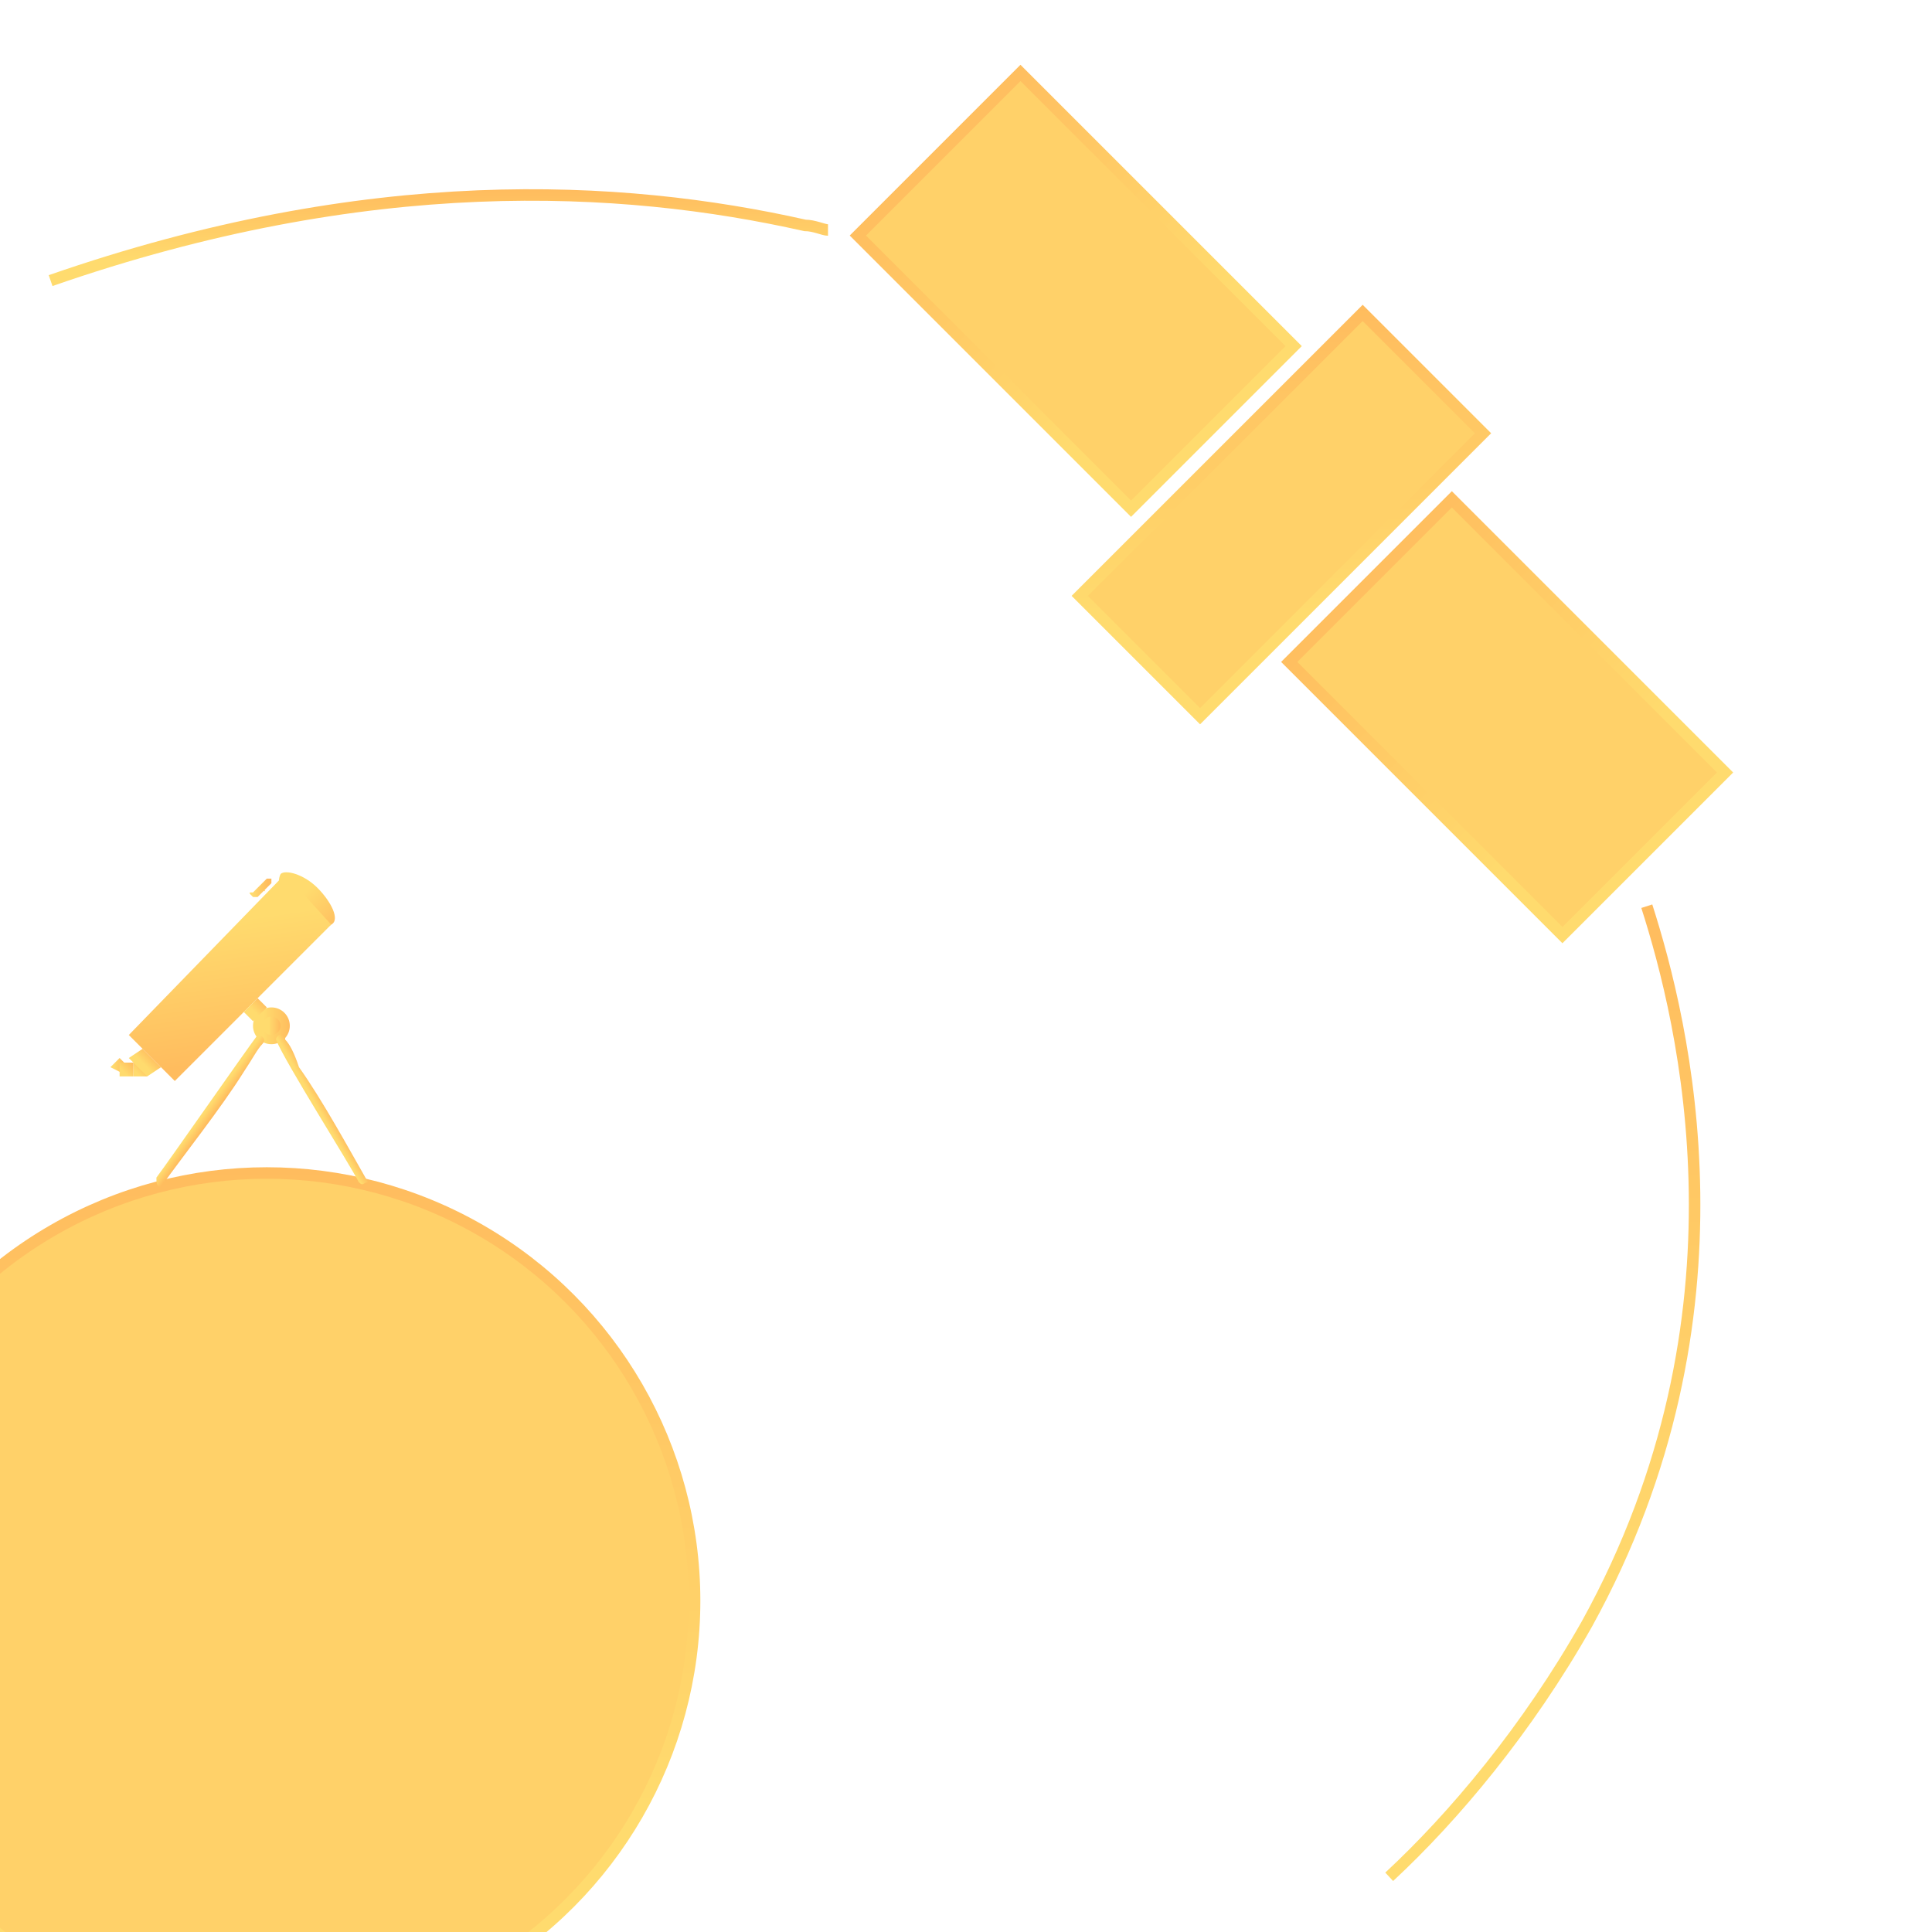 <?xml version="1.0" encoding="utf-8"?>
<!-- Generator: Adobe Illustrator 28.2.0, SVG Export Plug-In . SVG Version: 6.00 Build 0)  -->
<svg version="1.1" id="Layer_1" xmlns="http://www.w3.org/2000/svg" xmlns:xlink="http://www.w3.org/1999/xlink" x="0px" y="0px"
	 viewBox="0 0 42 42" style="enable-background:new 0 0 42 42;" xml:space="preserve">
<style type="text/css">
	.st0{fill:#FFD169;stroke:url(#SVGID_1_);stroke-width:0.25;}
	.st1{fill:#FFD169;stroke:url(#SVGID_00000022560823345169138840000002769502526271551387_);stroke-width:0.25;}
	.st2{fill:#FFD169;stroke:url(#SVGID_00000179621303359257006320000013343902713143267994_);stroke-width:0.25;}
	.st3{fill:none;stroke:url(#SVGID_00000101784684483865271790000009724398897145587125_);stroke-width:0.25;}
	.st4{fill:none;stroke:url(#SVGID_00000181809964130842649090000009149653096876979110_);stroke-width:0.25;}
	.st5{fill:none;stroke:url(#SVGID_00000118394223059346583340000005238880617778777762_);stroke-width:0.25;}
	.st6{fill:#FFD169;stroke:url(#SVGID_00000063610509483012537550000008304703626649332355_);stroke-width:0.25;}
	.st7{fill:url(#SVGID_00000166660724202621810900000012797830209981654443_);}
	.st8{fill:url(#SVGID_00000106130999664798302800000006318328342664520110_);}
	.st9{fill:url(#SVGID_00000105409961129939033180000011312702086847061429_);}
	.st10{fill:url(#SVGID_00000163756553290871670260000003410232157006239152_);}
	.st11{fill:url(#SVGID_00000163044460504024453080000008621036824511136172_);}
	.st12{fill:url(#SVGID_00000029757522799472134440000018376400896994270095_);}
	.st13{fill:url(#SVGID_00000083769446206547182110000016731994282994210688_);}
	.st14{fill:url(#SVGID_00000075164142710428339070000018000726724010166689_);}
	.st15{fill:url(#SVGID_00000143598202278919140140000006678034089835962523_);}
	.st16{fill:url(#SVGID_00000134207520371996527790000016846271346874785951_);}
	.st17{fill:url(#SVGID_00000039119856520882218050000007427110616242947761_);}
	.st18{fill:url(#SVGID_00000174602086776620878290000014828867544061025940_);}
	.st19{fill:url(#SVGID_00000148625012783971422730000004808271834755436701_);}
</style>
<linearGradient id="SVGID_1_" gradientUnits="userSpaceOnUse" x1="22.313" y1="11.982" x2="31.299" y2="11.982" gradientTransform="matrix(0.707 -0.707 0.707 0.707 0.47 21.637)">
	<stop  offset="0.259" style="stop-color:#FFDB6E"/>
	<stop  offset="1" style="stop-color:#FFBC5E"/>
</linearGradient>
<rect x="23.5" y="9.3" transform="matrix(0.707 -0.707 0.707 0.707 0.283 22.993)" class="st0" width="8.7" height="3.7"/>
<linearGradient id="SVGID_00000052094052327052800380000009460226056325979264_" gradientUnits="userSpaceOnUse" x1="29.66" y1="18.933" x2="36.616" y2="11.977" gradientTransform="matrix(0.707 -0.707 0.707 0.707 -1.589 28.136)">
	<stop  offset="0.259" style="stop-color:#FFDB6E"/>
	<stop  offset="1" style="stop-color:#FFBC5E"/>
</linearGradient>
<rect x="30.3" y="11.4" transform="matrix(0.707 -0.707 0.707 0.707 -1.455 27.752)" style="fill:#FFD169;stroke:url(#SVGID_00000052094052327052800380000009460226056325979264_);stroke-width:0.25;" width="5" height="8.4"/>
<linearGradient id="SVGID_00000127021002529602972690000000775142881357340075_" gradientUnits="userSpaceOnUse" x1="29.629" y1="5.737" x2="36.585" y2="-1.218" gradientTransform="matrix(0.707 -0.707 0.707 0.707 -1.589 28.136)">
	<stop  offset="0.259" style="stop-color:#FFDB6E"/>
	<stop  offset="1" style="stop-color:#FFBC5E"/>
</linearGradient>
<rect x="20.9" y="2.1" transform="matrix(0.707 -0.707 0.707 0.707 2.388 18.412)" style="fill:#FFD169;stroke:url(#SVGID_00000127021002529602972690000000775142881357340075_);stroke-width:0.25;" width="5" height="8.4"/>
<linearGradient id="SVGID_00000047021993501870753990000007733488422849116845_" gradientUnits="userSpaceOnUse" x1="2.132" y1="5.728" x2="2.132" y2="5.728">
	<stop  offset="0.259" style="stop-color:#FFDB6E"/>
	<stop  offset="1" style="stop-color:#FFBC5E"/>
</linearGradient>
<path style="fill:none;stroke:url(#SVGID_00000047021993501870753990000007733488422849116845_);stroke-width:0.25;" d="M2.1,5.7"/>
<linearGradient id="SVGID_00000091721061964934028270000011846502246364585648_" gradientUnits="userSpaceOnUse" x1="9.584" y1="6.243" x2="9.584" y2="4.121">
	<stop  offset="0.259" style="stop-color:#FFDB6E"/>
	<stop  offset="1" style="stop-color:#FFBC5E"/>
</linearGradient>
<path style="fill:none;stroke:url(#SVGID_00000091721061964934028270000011846502246364585648_);stroke-width:0.25;" d="M1.1,6.1
	C8,3.7,13.5,4,17.5,4.9c0.2,0,0.4,0.1,0.5,0.1"/>
<linearGradient id="SVGID_00000124852090416174286950000010326340865500215452_" gradientUnits="userSpaceOnUse" x1="33.572" y1="40.988" x2="33.572" y2="19.676">
	<stop  offset="0.259" style="stop-color:#FFDB6E"/>
	<stop  offset="1" style="stop-color:#FFBC5E"/>
</linearGradient>
<path style="fill:none;stroke:url(#SVGID_00000124852090416174286950000010326340865500215452_);stroke-width:0.25;" d="M35.8,19.7
	c0.8,2.5,2.4,8.9-1.3,15.6c-1.3,2.3-2.9,4.2-4.3,5.5"/>
<linearGradient id="SVGID_00000085224497006656152830000007772596046199918488_" gradientUnits="userSpaceOnUse" x1="5.798" y1="44.199" x2="5.798" y2="25.324">
	<stop  offset="0.259" style="stop-color:#FFDB6E"/>
	<stop  offset="1" style="stop-color:#FFBC5E"/>
</linearGradient>
<circle style="fill:#FFD169;stroke:url(#SVGID_00000085224497006656152830000007772596046199918488_);stroke-width:0.25;" cx="5.8" cy="34.8" r="9.3"/>
<g>
	
		<linearGradient id="SVGID_00000122723031342925276140000013070721051286006450_" gradientUnits="userSpaceOnUse" x1="633.15" y1="275.229" x2="635.914" y2="275.229" gradientTransform="matrix(0.377 0.377 0.495 -0.495 -368.705 -83.189)">
		<stop  offset="0.259" style="stop-color:#FFDB6E"/>
		<stop  offset="1" style="stop-color:#FFBC5E"/>
	</linearGradient>
	<path style="fill:url(#SVGID_00000122723031342925276140000013070721051286006450_);" d="M7.2,20.1c-0.1,0.1-0.5,0-0.8-0.3
		c-0.3-0.3-0.4-0.6-0.3-0.8c0.1-0.1,0.5,0,0.8,0.3C7.2,19.6,7.4,20,7.2,20.1z"/>
	
		<linearGradient id="SVGID_00000155145440032340220430000001149239178312895898_" gradientUnits="userSpaceOnUse" x1="370.195" y1="315.613" x2="373.881" y2="312.222" gradientTransform="matrix(0.526 0.526 0.654 -0.654 -396.014 30.617)">
		<stop  offset="0.259" style="stop-color:#FFDB6E"/>
		<stop  offset="1" style="stop-color:#FFBC5E"/>
	</linearGradient>
	<polygon style="fill:url(#SVGID_00000155145440032340220430000001149239178312895898_);" points="3.8,23.5 2.8,22.5 6.2,19 
		7.2,20.1 	"/>
</g>
<linearGradient id="SVGID_00000003080924771993857270000006302335468153177020_" gradientUnits="userSpaceOnUse" x1="5.522" y1="19.581" x2="6.316" y2="19.581" gradientTransform="matrix(1 0 0 -1 0 41.89)">
	<stop  offset="0.259" style="stop-color:#FFDB6E"/>
	<stop  offset="1" style="stop-color:#FFBC5E"/>
</linearGradient>
<circle style="fill:url(#SVGID_00000003080924771993857270000006302335468153177020_);" cx="5.9" cy="22.3" r="0.4"/>
<linearGradient id="SVGID_00000059284261418241622590000002758829513228321724_" gradientUnits="userSpaceOnUse" x1="-355.913" y1="-44.788" x2="-355.501" y2="-44.788" gradientTransform="matrix(0.707 -0.707 -0.707 -0.707 225.423 -261.227)">
	<stop  offset="0.259" style="stop-color:#FFDB6E"/>
	<stop  offset="1" style="stop-color:#FFBC5E"/>
</linearGradient>
<polygon style="fill:url(#SVGID_00000059284261418241622590000002758829513228321724_);" points="5.5,22.2 5.8,21.9 5.6,21.7 
	5.3,22 "/>
<linearGradient id="SVGID_00000152258709990214270060000004138650369768157116_" gradientUnits="userSpaceOnUse" x1="5.757" y1="19.581" x2="6.092" y2="19.581" gradientTransform="matrix(1 0 0 -1 0 41.89)">
	<stop  offset="0.259" style="stop-color:#FFDB6E"/>
	<stop  offset="1" style="stop-color:#FFBC5E"/>
</linearGradient>
<circle style="fill:url(#SVGID_00000152258709990214270060000004138650369768157116_);" cx="5.9" cy="22.3" r="0.2"/>
<linearGradient id="SVGID_00000034092066771251600940000014116898832471966884_" gradientUnits="userSpaceOnUse" x1="-224.073" y1="-58.427" x2="-223.826" y2="-58.427" gradientTransform="matrix(0.866 -0.5 -0.5 -0.866 171.75 -138.397)">
	<stop  offset="0.259" style="stop-color:#FFDB6E"/>
	<stop  offset="1" style="stop-color:#FFBC5E"/>
</linearGradient>
<path style="fill:url(#SVGID_00000034092066771251600940000014116898832471966884_);" d="M8,25.7c-0.1,0-0.1,0.1-0.2,0
	c-0.2-0.4-1.6-2.6-1.8-3.1c0-0.1,0.2-0.2,0.2,0c0.1,0.1,0.2,0.3,0.3,0.6C7,23.9,7.6,25,8,25.7C8,25.7,8,25.7,8,25.7L8,25.7z"/>
<linearGradient id="SVGID_00000034089020425752554340000016109877861653946292_" gradientUnits="userSpaceOnUse" x1="189.282" y1="253.324" x2="189.529" y2="253.324" gradientTransform="matrix(0.808 0.589 0.626 -0.86 -307.213 130.635)">
	<stop  offset="0.259" style="stop-color:#FFDB6E"/>
	<stop  offset="1" style="stop-color:#FFBC5E"/>
</linearGradient>
<path style="fill:url(#SVGID_00000034089020425752554340000016109877861653946292_);" d="M3.5,25.8c-0.1,0-0.1-0.1-0.1-0.2
	c0.3-0.4,1.9-2.7,2.2-3.1c0.1,0,0.2,0.1,0.1,0.2c-0.1,0.1-0.2,0.3-0.4,0.6C4.8,24.1,4,25.1,3.5,25.8C3.5,25.8,3.5,25.8,3.5,25.8
	L3.5,25.8z"/>
<linearGradient id="SVGID_00000013881306266745574820000004720006073320196506_" gradientUnits="userSpaceOnUse" x1="2.865" y1="18.538" x2="3.13" y2="18.802" gradientTransform="matrix(1 0 0 -1 0 41.89)">
	<stop  offset="0.259" style="stop-color:#FFDB6E"/>
	<stop  offset="1" style="stop-color:#FFBC5E"/>
</linearGradient>
<rect x="2.9" y="23.1" style="fill:url(#SVGID_00000013881306266745574820000004720006073320196506_);" width="0.3" height="0.3"/>
<linearGradient id="SVGID_00000071559274603053196950000013537108508397411201_" gradientUnits="userSpaceOnUse" x1="-403.304" y1="-53.713" x2="-402.748" y2="-53.713" gradientTransform="matrix(0.477 -0.477 -0.707 -0.707 157.433 -207.176)">
	<stop  offset="0.259" style="stop-color:#FFDB6E"/>
	<stop  offset="1" style="stop-color:#FFBC5E"/>
</linearGradient>
<polygon style="fill:url(#SVGID_00000071559274603053196950000013537108508397411201_);" points="3.5,23.2 3.2,23.4 2.8,23 
	3.1,22.8 "/>
<linearGradient id="SVGID_00000026161732690913974970000004625506569048785796_" gradientUnits="userSpaceOnUse" x1="205.542" y1="325.518" x2="205.807" y2="325.783" gradientTransform="matrix(0.707 0.707 0.707 -0.707 -373.096 107.996)">
	<stop  offset="0.259" style="stop-color:#FFDB6E"/>
	<stop  offset="1" style="stop-color:#FFBC5E"/>
</linearGradient>
<polygon style="fill:url(#SVGID_00000026161732690913974970000004625506569048785796_);" points="2.6,23 2.8,23.2 2.6,23.3 
	2.4,23.2 "/>
<linearGradient id="SVGID_00000003826050294986340570000005593532262832085902_" gradientUnits="userSpaceOnUse" x1="2.595" y1="18.543" x2="2.86" y2="18.808" gradientTransform="matrix(1 0 0 -1 0 41.89)">
	<stop  offset="0.259" style="stop-color:#FFDB6E"/>
	<stop  offset="1" style="stop-color:#FFBC5E"/>
</linearGradient>
<rect x="2.6" y="23.1" style="fill:url(#SVGID_00000003826050294986340570000005593532262832085902_);" width="0.3" height="0.3"/>
<linearGradient id="SVGID_00000047740824948871050250000018361991966392706220_" gradientUnits="userSpaceOnUse" x1="-361.194" y1="-40.446" x2="-361.013" y2="-40.446" gradientTransform="matrix(0.707 -0.707 -0.707 -0.707 232.473 -264.534)">
	<stop  offset="0.259" style="stop-color:#FFDB6E"/>
	<stop  offset="1" style="stop-color:#FFBC5E"/>
</linearGradient>
<path style="fill:url(#SVGID_00000047740824948871050250000018361991966392706220_);" d="M5.7,19.3L5.7,19.3
	c-0.1,0.1-0.1,0.1-0.1,0.1l0,0c0,0,0,0,0,0V19.3C5.8,19.4,5.8,19.4,5.7,19.3L5.7,19.3C5.8,19.3,5.8,19.3,5.7,19.3z"/>
<linearGradient id="SVGID_00000065071571494734339720000010330953544202071733_" gradientUnits="userSpaceOnUse" x1="221.896" y1="325.679" x2="222.21" y2="325.994" gradientTransform="matrix(0.707 0.707 0.707 -0.707 -381.755 92.676)">
	<stop  offset="0.259" style="stop-color:#FFDB6E"/>
	<stop  offset="1" style="stop-color:#FFBC5E"/>
</linearGradient>
<path style="fill:url(#SVGID_00000065071571494734339720000010330953544202071733_);" d="M5.5,19.5L5.5,19.5c0,0,0.1,0,0.1,0
	l0.3-0.3c0,0,0-0.1,0-0.1l0,0c0,0-0.1,0-0.1,0l-0.3,0.3C5.4,19.4,5.4,19.4,5.5,19.5z"/>
</svg>
